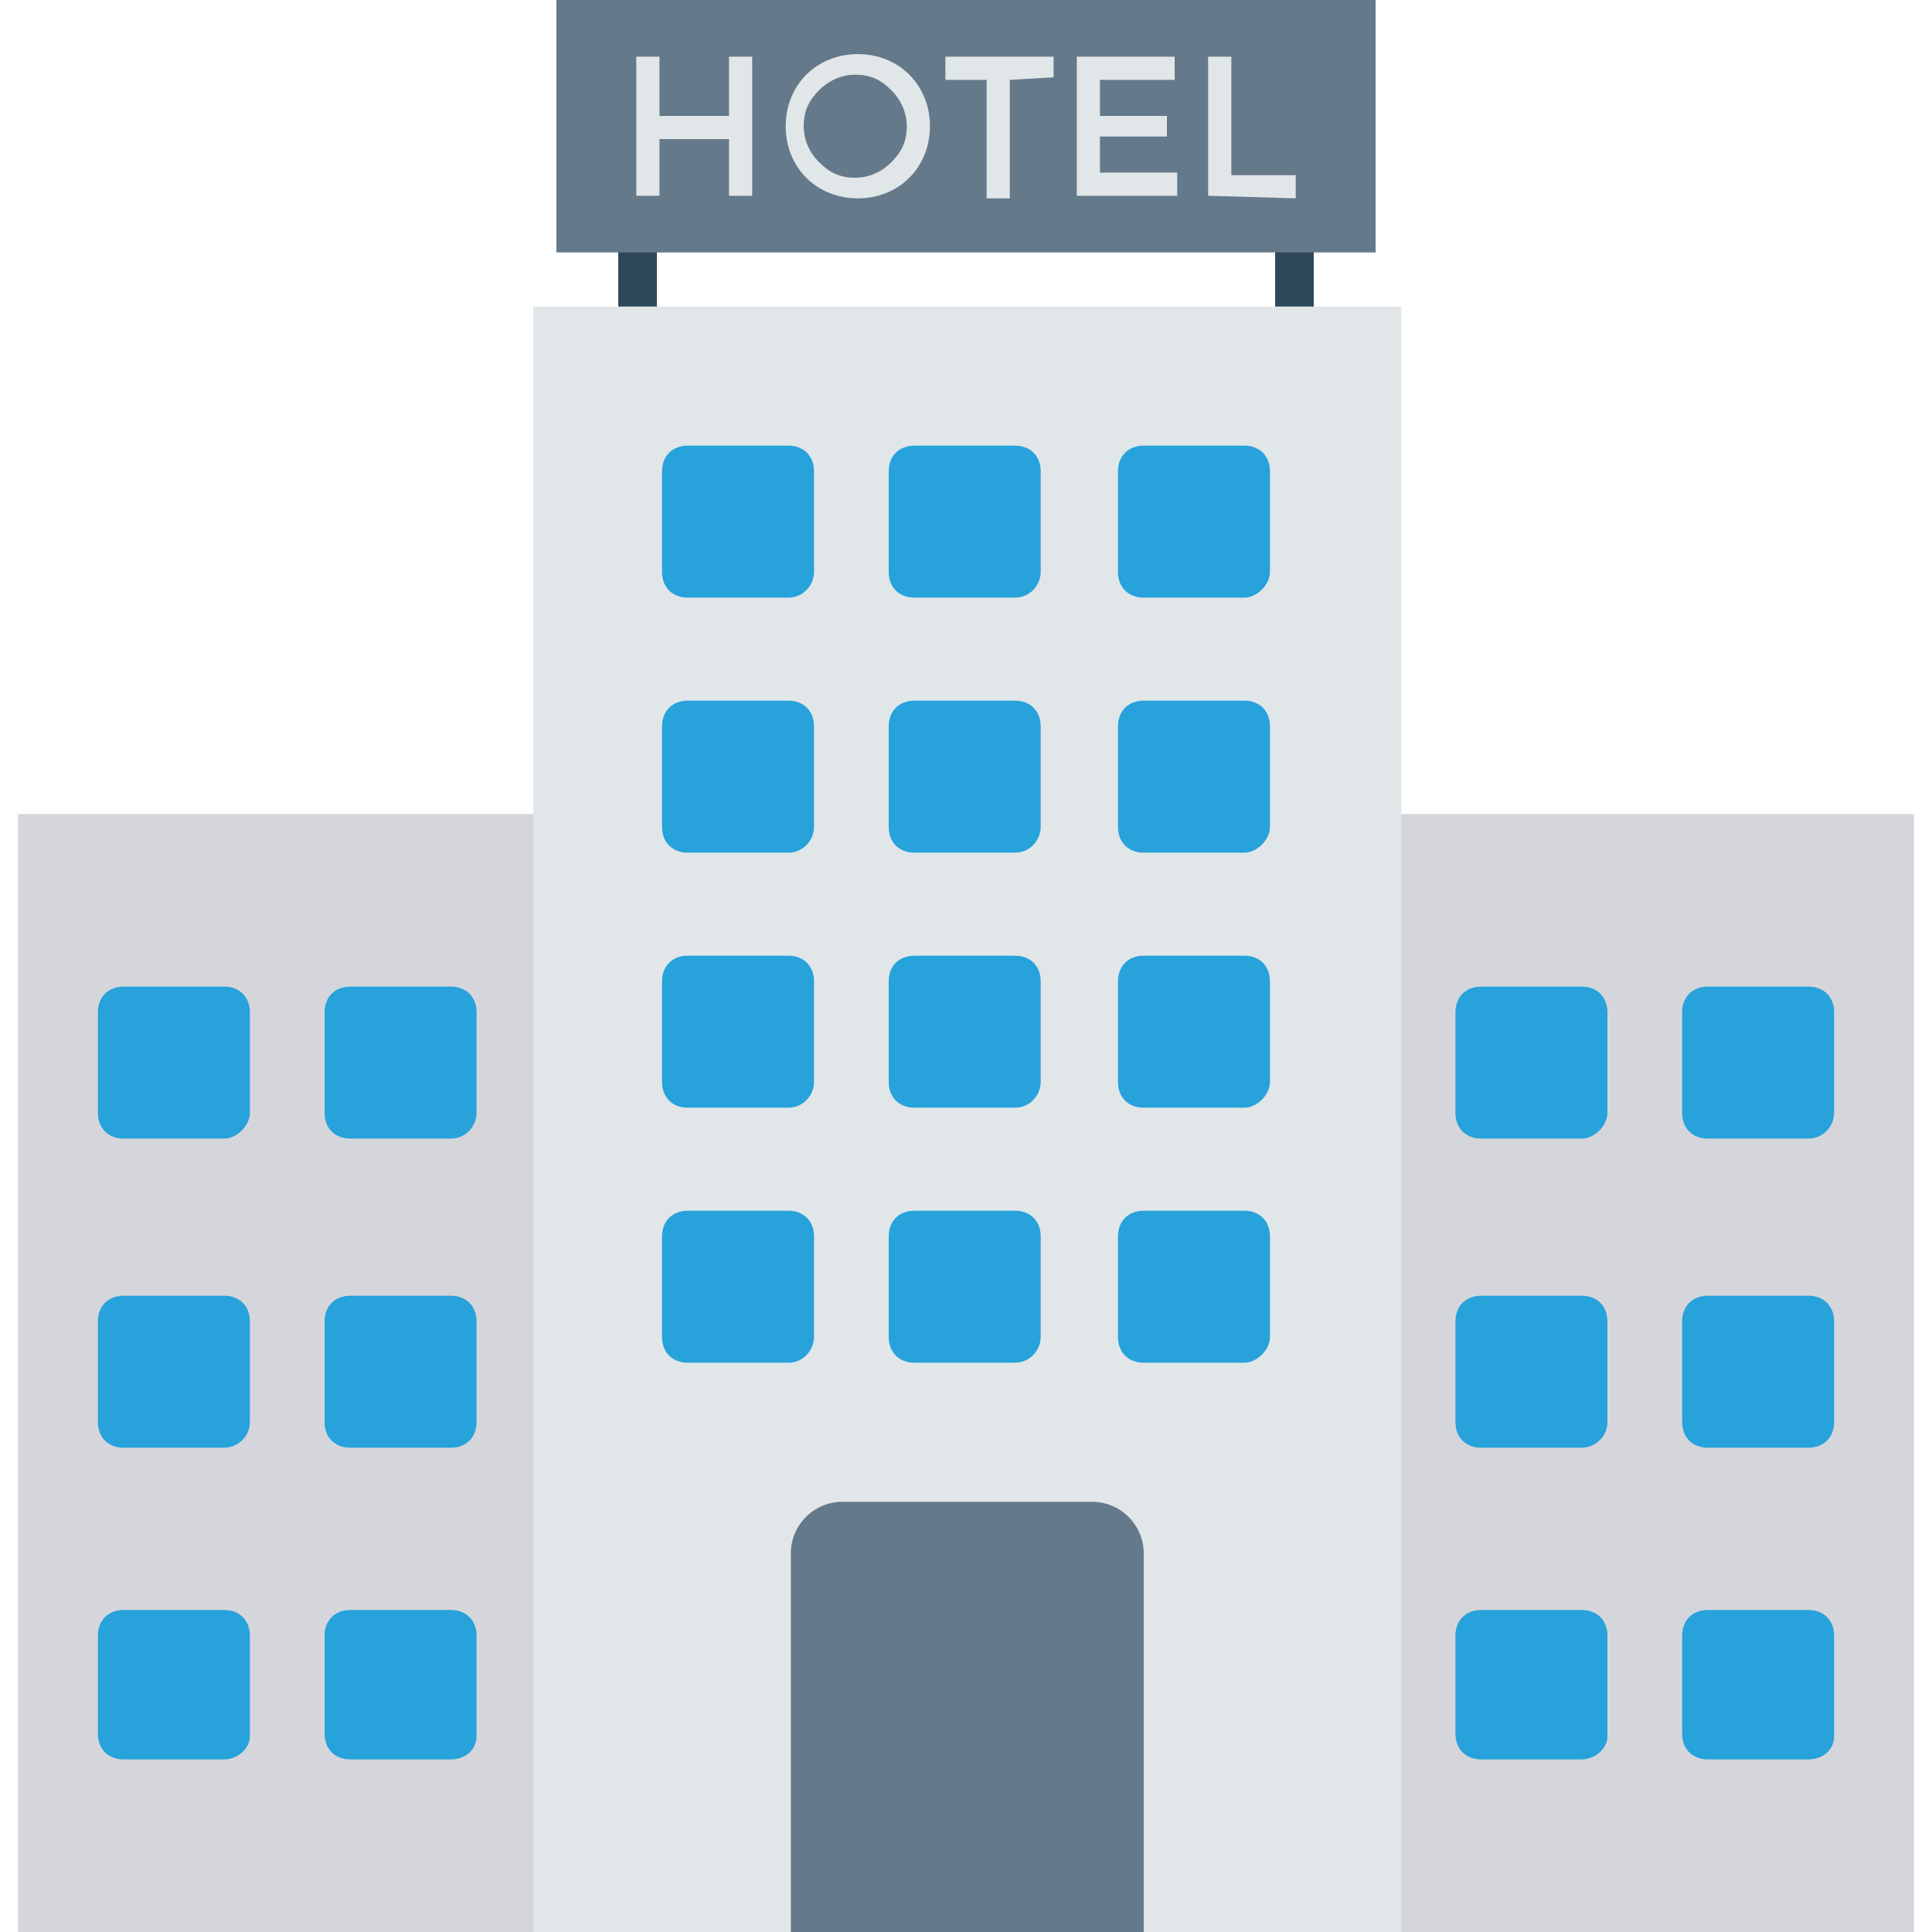 <?xml version="1.0" encoding="iso-8859-1"?>
<!-- Generator: Adobe Illustrator 19.0.0, SVG Export Plug-In . SVG Version: 6.00 Build 0)  -->
<svg version="1.1" id="Capa_1" xmlns="http://www.w3.org/2000/svg" xmlns:xlink="http://www.w3.org/1999/xlink" x="0px" y="0px"
	 viewBox="0 0 468.293 468.293" style="enable-background:new 0 0 468.293 468.293;" xml:space="preserve">
<g>
	<rect x="149.854" y="48.078" style="fill:#2F4859;" width="9.366" height="34.966"/>
	<rect x="309.073" y="48.078" style="fill:#2F4859;" width="9.366" height="34.966"/>
</g>
<rect x="134.868" style="fill:#64798A;" width="198.556" height="61.19"/>
<g>
	<path style="fill:#E1E6E9;" d="M154.224,47.454V13.737h5.62v14.361h16.859V13.737h5.62v33.717h-5.62V33.717h-16.859v13.737
		C159.844,47.454,154.224,47.454,154.224,47.454z"/>
	<path style="fill:#E1E6E9;" d="M220.41,43.083c-3.122,3.122-7.493,4.995-12.488,4.995s-9.366-1.873-12.488-4.995
		c-3.122-3.122-4.995-7.493-4.995-12.488s1.873-9.366,4.995-12.488s7.493-4.995,12.488-4.995s9.366,1.873,12.488,4.995
		c3.122,3.122,4.995,7.493,4.995,12.488S223.532,39.961,220.41,43.083z M216.039,21.854c-2.498-2.498-4.995-3.746-8.741-3.746
		c-3.122,0-6.244,1.249-8.741,3.746c-2.498,2.498-3.746,4.995-3.746,8.741c0,3.122,1.249,6.244,3.746,8.741
		c2.498,2.498,4.995,3.746,8.741,3.746c3.122,0,6.244-1.249,8.741-3.746c2.498-2.498,3.746-4.995,3.746-8.741
		C219.785,27.473,218.537,24.351,216.039,21.854z"/>
	<path style="fill:#E1E6E9;" d="M244.761,19.356v28.722h-5.62V19.356h-9.99v-5.62h26.224v4.995L244.761,19.356L244.761,19.356z"/>
	<path style="fill:#E1E6E9;" d="M284.722,13.737v5.62h-18.107v8.741h16.234v4.995h-16.234v8.741h18.732v5.62h-24.351V13.737H284.722
		z"/>
	<path style="fill:#E1E6E9;" d="M292.839,47.454V13.737h5.62v28.722h15.61v5.62L292.839,47.454L292.839,47.454z"/>
</g>
<g>
	<rect x="333.424" y="197.307" style="fill:#D5D6DB;" width="130.498" height="270.985"/>
	<rect x="4.371" y="197.307" style="fill:#D5D6DB;" width="130.498" height="270.985"/>
</g>
<rect x="129.249" y="74.302" style="fill:#E1E6E9;" width="210.42" height="393.99"/>
<g>
	<path style="fill:#27A2DB;" d="M383.376,275.98h-24.351c-3.746,0-6.244-2.498-6.244-6.244v-24.351c0-3.746,2.498-6.244,6.244-6.244
		h24.351c3.746,0,6.244,2.498,6.244,6.244v24.351C389.62,272.859,386.498,275.98,383.376,275.98z"/>
	<path style="fill:#27A2DB;" d="M438.322,275.98h-24.351c-3.746,0-6.244-2.498-6.244-6.244v-24.351c0-3.746,2.498-6.244,6.244-6.244
		h24.351c3.746,0,6.244,2.498,6.244,6.244v24.351C444.566,272.859,442.068,275.98,438.322,275.98z"/>
	<path style="fill:#27A2DB;" d="M383.376,350.907h-24.351c-3.746,0-6.244-2.498-6.244-6.244v-24.351
		c0-3.746,2.498-6.244,6.244-6.244h24.351c3.746,0,6.244,2.498,6.244,6.244v24.351C389.62,348.41,386.498,350.907,383.376,350.907z"
		/>
	<path style="fill:#27A2DB;" d="M438.322,350.907h-24.351c-3.746,0-6.244-2.498-6.244-6.244v-24.351
		c0-3.746,2.498-6.244,6.244-6.244h24.351c3.746,0,6.244,2.498,6.244,6.244v24.351C444.566,348.41,442.068,350.907,438.322,350.907z
		"/>
	<path style="fill:#27A2DB;" d="M383.376,426.459h-24.351c-3.746,0-6.244-2.498-6.244-6.244v-23.727
		c0-3.746,2.498-6.244,6.244-6.244h24.351c3.746,0,6.244,2.498,6.244,6.244v24.351C389.62,423.961,386.498,426.459,383.376,426.459z
		"/>
	<path style="fill:#27A2DB;" d="M438.322,426.459h-24.351c-3.746,0-6.244-2.498-6.244-6.244v-23.727
		c0-3.746,2.498-6.244,6.244-6.244h24.351c3.746,0,6.244,2.498,6.244,6.244v24.351C444.566,423.961,442.068,426.459,438.322,426.459
		z"/>
	<path style="fill:#27A2DB;" d="M54.322,275.98H29.971c-3.746,0-6.244-2.498-6.244-6.244v-24.351c0-3.746,2.498-6.244,6.244-6.244
		h24.351c3.746,0,6.244,2.498,6.244,6.244v24.351C60.566,272.859,57.444,275.98,54.322,275.98z"/>
	<path style="fill:#27A2DB;" d="M109.268,275.98H84.917c-3.746,0-6.244-2.498-6.244-6.244v-24.351c0-3.746,2.498-6.244,6.244-6.244
		h24.351c3.746,0,6.244,2.498,6.244,6.244v24.351C115.512,272.859,113.015,275.98,109.268,275.98z"/>
	<path style="fill:#27A2DB;" d="M54.322,350.907H29.971c-3.746,0-6.244-2.498-6.244-6.244v-24.351c0-3.746,2.498-6.244,6.244-6.244
		h24.351c3.746,0,6.244,2.498,6.244,6.244v24.351C60.566,348.41,57.444,350.907,54.322,350.907z"/>
	<path style="fill:#27A2DB;" d="M109.268,350.907H84.917c-3.746,0-6.244-2.498-6.244-6.244v-24.351c0-3.746,2.498-6.244,6.244-6.244
		h24.351c3.746,0,6.244,2.498,6.244,6.244v24.351C115.512,348.41,113.015,350.907,109.268,350.907z"/>
	<path style="fill:#27A2DB;" d="M54.322,426.459H29.971c-3.746,0-6.244-2.498-6.244-6.244v-23.727c0-3.746,2.498-6.244,6.244-6.244
		h24.351c3.746,0,6.244,2.498,6.244,6.244v24.351C60.566,423.961,57.444,426.459,54.322,426.459z"/>
	<path style="fill:#27A2DB;" d="M109.268,426.459H84.917c-3.746,0-6.244-2.498-6.244-6.244v-23.727c0-3.746,2.498-6.244,6.244-6.244
		h24.351c3.746,0,6.244,2.498,6.244,6.244v24.351C115.512,423.961,113.015,426.459,109.268,426.459z"/>
	<path style="fill:#27A2DB;" d="M191.063,144.859h-24.351c-3.746,0-6.244-2.498-6.244-6.244v-24.351
		c0-3.746,2.498-6.244,6.244-6.244h24.351c3.746,0,6.244,2.498,6.244,6.244v24.351C197.307,141.737,194.81,144.859,191.063,144.859z
		"/>
	<path style="fill:#27A2DB;" d="M246.01,144.859h-24.351c-3.746,0-6.244-2.498-6.244-6.244v-24.351c0-3.746,2.498-6.244,6.244-6.244
		h24.351c3.746,0,6.244,2.498,6.244,6.244v24.351C252.254,141.737,249.756,144.859,246.01,144.859z"/>
	<path style="fill:#27A2DB;" d="M301.58,144.859h-24.351c-3.746,0-6.244-2.498-6.244-6.244v-24.351c0-3.746,2.498-6.244,6.244-6.244
		h24.351c3.746,0,6.244,2.498,6.244,6.244v24.351C307.824,141.737,304.702,144.859,301.58,144.859z"/>
	<path style="fill:#27A2DB;" d="M191.063,206.673h-24.351c-3.746,0-6.244-2.498-6.244-6.244v-24.351
		c0-3.746,2.498-6.244,6.244-6.244h24.351c3.746,0,6.244,2.498,6.244,6.244v24.351C197.307,203.551,194.81,206.673,191.063,206.673z
		"/>
	<path style="fill:#27A2DB;" d="M246.01,206.673h-24.351c-3.746,0-6.244-2.498-6.244-6.244v-24.351c0-3.746,2.498-6.244,6.244-6.244
		h24.351c3.746,0,6.244,2.498,6.244,6.244v24.351C252.254,203.551,249.756,206.673,246.01,206.673z"/>
	<path style="fill:#27A2DB;" d="M301.58,206.673h-24.351c-3.746,0-6.244-2.498-6.244-6.244v-24.351c0-3.746,2.498-6.244,6.244-6.244
		h24.351c3.746,0,6.244,2.498,6.244,6.244v24.351C307.824,203.551,304.702,206.673,301.58,206.673z"/>
	<path style="fill:#27A2DB;" d="M191.063,268.488h-24.351c-3.746,0-6.244-2.498-6.244-6.244v-24.351
		c0-3.746,2.498-6.244,6.244-6.244h24.351c3.746,0,6.244,2.498,6.244,6.244v24.351C197.307,265.366,194.81,268.488,191.063,268.488z
		"/>
	<path style="fill:#27A2DB;" d="M246.01,268.488h-24.351c-3.746,0-6.244-2.498-6.244-6.244v-24.351c0-3.746,2.498-6.244,6.244-6.244
		h24.351c3.746,0,6.244,2.498,6.244,6.244v24.351C252.254,265.366,249.756,268.488,246.01,268.488z"/>
	<path style="fill:#27A2DB;" d="M301.58,268.488h-24.351c-3.746,0-6.244-2.498-6.244-6.244v-24.351c0-3.746,2.498-6.244,6.244-6.244
		h24.351c3.746,0,6.244,2.498,6.244,6.244v24.351C307.824,265.366,304.702,268.488,301.58,268.488z"/>
	<path style="fill:#27A2DB;" d="M191.063,330.302h-24.351c-3.746,0-6.244-2.498-6.244-6.244v-24.351
		c0-3.746,2.498-6.244,6.244-6.244h24.351c3.746,0,6.244,2.498,6.244,6.244v24.351C197.307,327.18,194.81,330.302,191.063,330.302z"
		/>
	<path style="fill:#27A2DB;" d="M246.01,330.302h-24.351c-3.746,0-6.244-2.498-6.244-6.244v-24.351c0-3.746,2.498-6.244,6.244-6.244
		h24.351c3.746,0,6.244,2.498,6.244,6.244v24.351C252.254,327.18,249.756,330.302,246.01,330.302z"/>
	<path style="fill:#27A2DB;" d="M301.58,330.302h-24.351c-3.746,0-6.244-2.498-6.244-6.244v-24.351c0-3.746,2.498-6.244,6.244-6.244
		h24.351c3.746,0,6.244,2.498,6.244,6.244v24.351C307.824,327.18,304.702,330.302,301.58,330.302z"/>
</g>
<path style="fill:#64798A;" d="M276.605,468.293h-84.917v-91.785c0-6.868,5.62-12.488,12.488-12.488h60.566
	c6.868,0,12.488,5.62,12.488,12.488v91.785H276.605z"/>
<g>
</g>
<g>
</g>
<g>
</g>
<g>
</g>
<g>
</g>
<g>
</g>
<g>
</g>
<g>
</g>
<g>
</g>
<g>
</g>
<g>
</g>
<g>
</g>
<g>
</g>
<g>
</g>
<g>
</g>
</svg>
